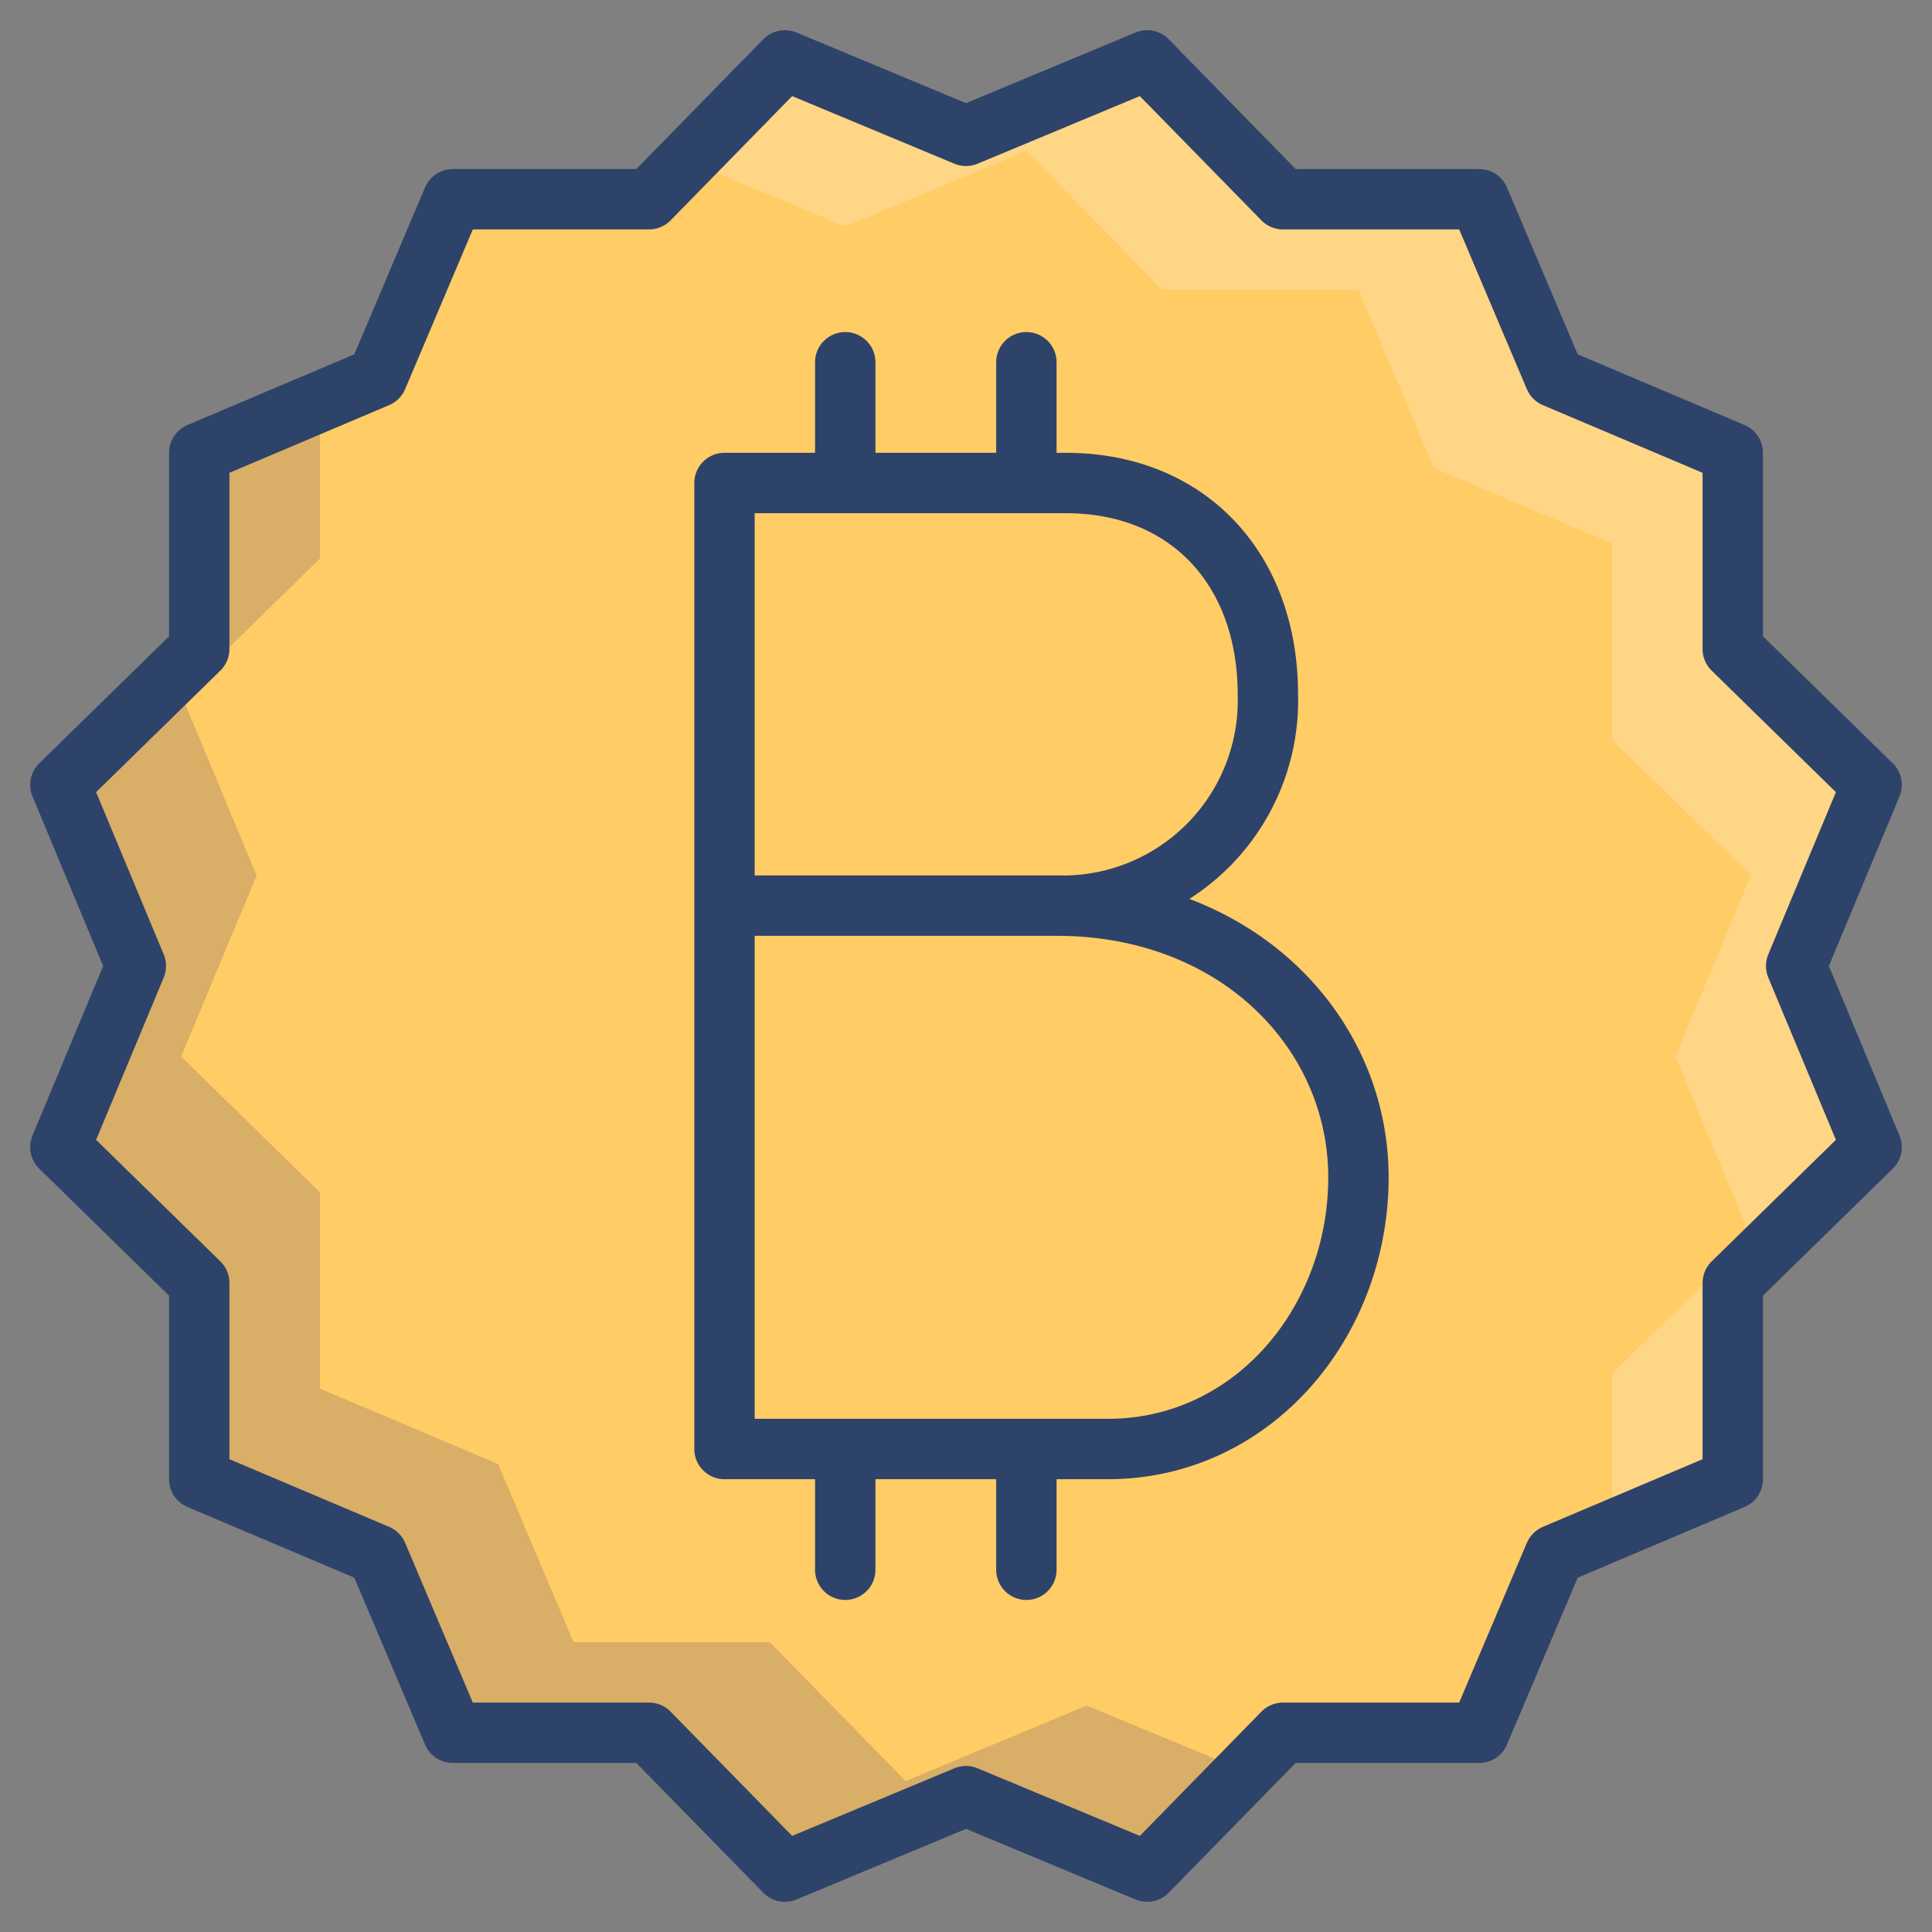 <svg xmlns="http://www.w3.org/2000/svg" viewBox="0 0 64 64" aria-labelledby="title" aria-describedby="desc"><rect x="0" y="0" width="64" height="64" fill="#808080" stroke="none"/><path data-name="layer1" fill="#fc6" d="M32 4.5L38 2l4.5 4.6H49l2.5 5.9 5.9 2.5v6.5L62 26l-2.5 6 2.5 6-4.6 4.5V49l-5.9 2.5-2.5 5.9h-6.5L38 62l-6-2.5-6 2.5-4.5-4.6H15l-2.5-5.9L6.6 49v-6.5L2 38l2.5-6L2 26l4.6-4.5V15l5.9-2.5L15 6.6h6.5L26 2l6 2.5z"/><path data-name="opacity" fill="#000064" opacity=".15" d="M36 56.5L30 59l-4.5-4.6H19l-2.5-5.9-5.9-2.5v-6.5L6 35l2.5-6L6 23l4.6-4.5v-5.2l-4 1.7v6.5L2 26l2.5 6L2 38l4.6 4.5V49l5.9 2.5 2.5 5.9h6.5L26 62l6-2.5 6 2.5 3.3-3.3-5.3-2.2z"/><path fill="#fff" d="M62 26l-4.6-4.5V15l-5.9-2.5L49 6.6h-6.5L38 2l-6 2.5L26 2l-3.3 3.3L28 7.5 34 5l4.5 4.6H45l2.5 5.9 5.9 2.5v6.5L58 29l-2.5 6 2.5 6-4.6 4.5v5.1l4-1.6v-6.5L62 38l-2.5-6 2.5-6z" data-name="opacity" opacity=".2"/><path data-name="stroke" d="M24 30h11a6.8 6.8 0 0 0 7-7c0-4.1-2.6-7-6.7-7H24v32h12.7c4.8 0 8.3-4.2 8.3-9s-4-9-10-9m-7-14v-4m6 4v-4m-6 40v-4m6 4v-4" fill="none" stroke="#2e4369" stroke-linecap="round" stroke-linejoin="round" stroke-width="2"/><path data-name="stroke" fill="none" stroke="#2e4369" stroke-linecap="round" stroke-linejoin="round" stroke-width="2" d="M32 4.5L38 2l4.5 4.6H49l2.5 5.9 5.9 2.5v6.5L62 26l-2.5 6 2.5 6-4.6 4.5V49l-5.9 2.5-2.5 5.9h-6.5L38 62l-6-2.5-6 2.5-4.5-4.6H15l-2.5-5.9L6.6 49v-6.5L2 38l2.5-6L2 26l4.6-4.5V15l5.9-2.5L15 6.6h6.5L26 2l6 2.5z"/></svg>